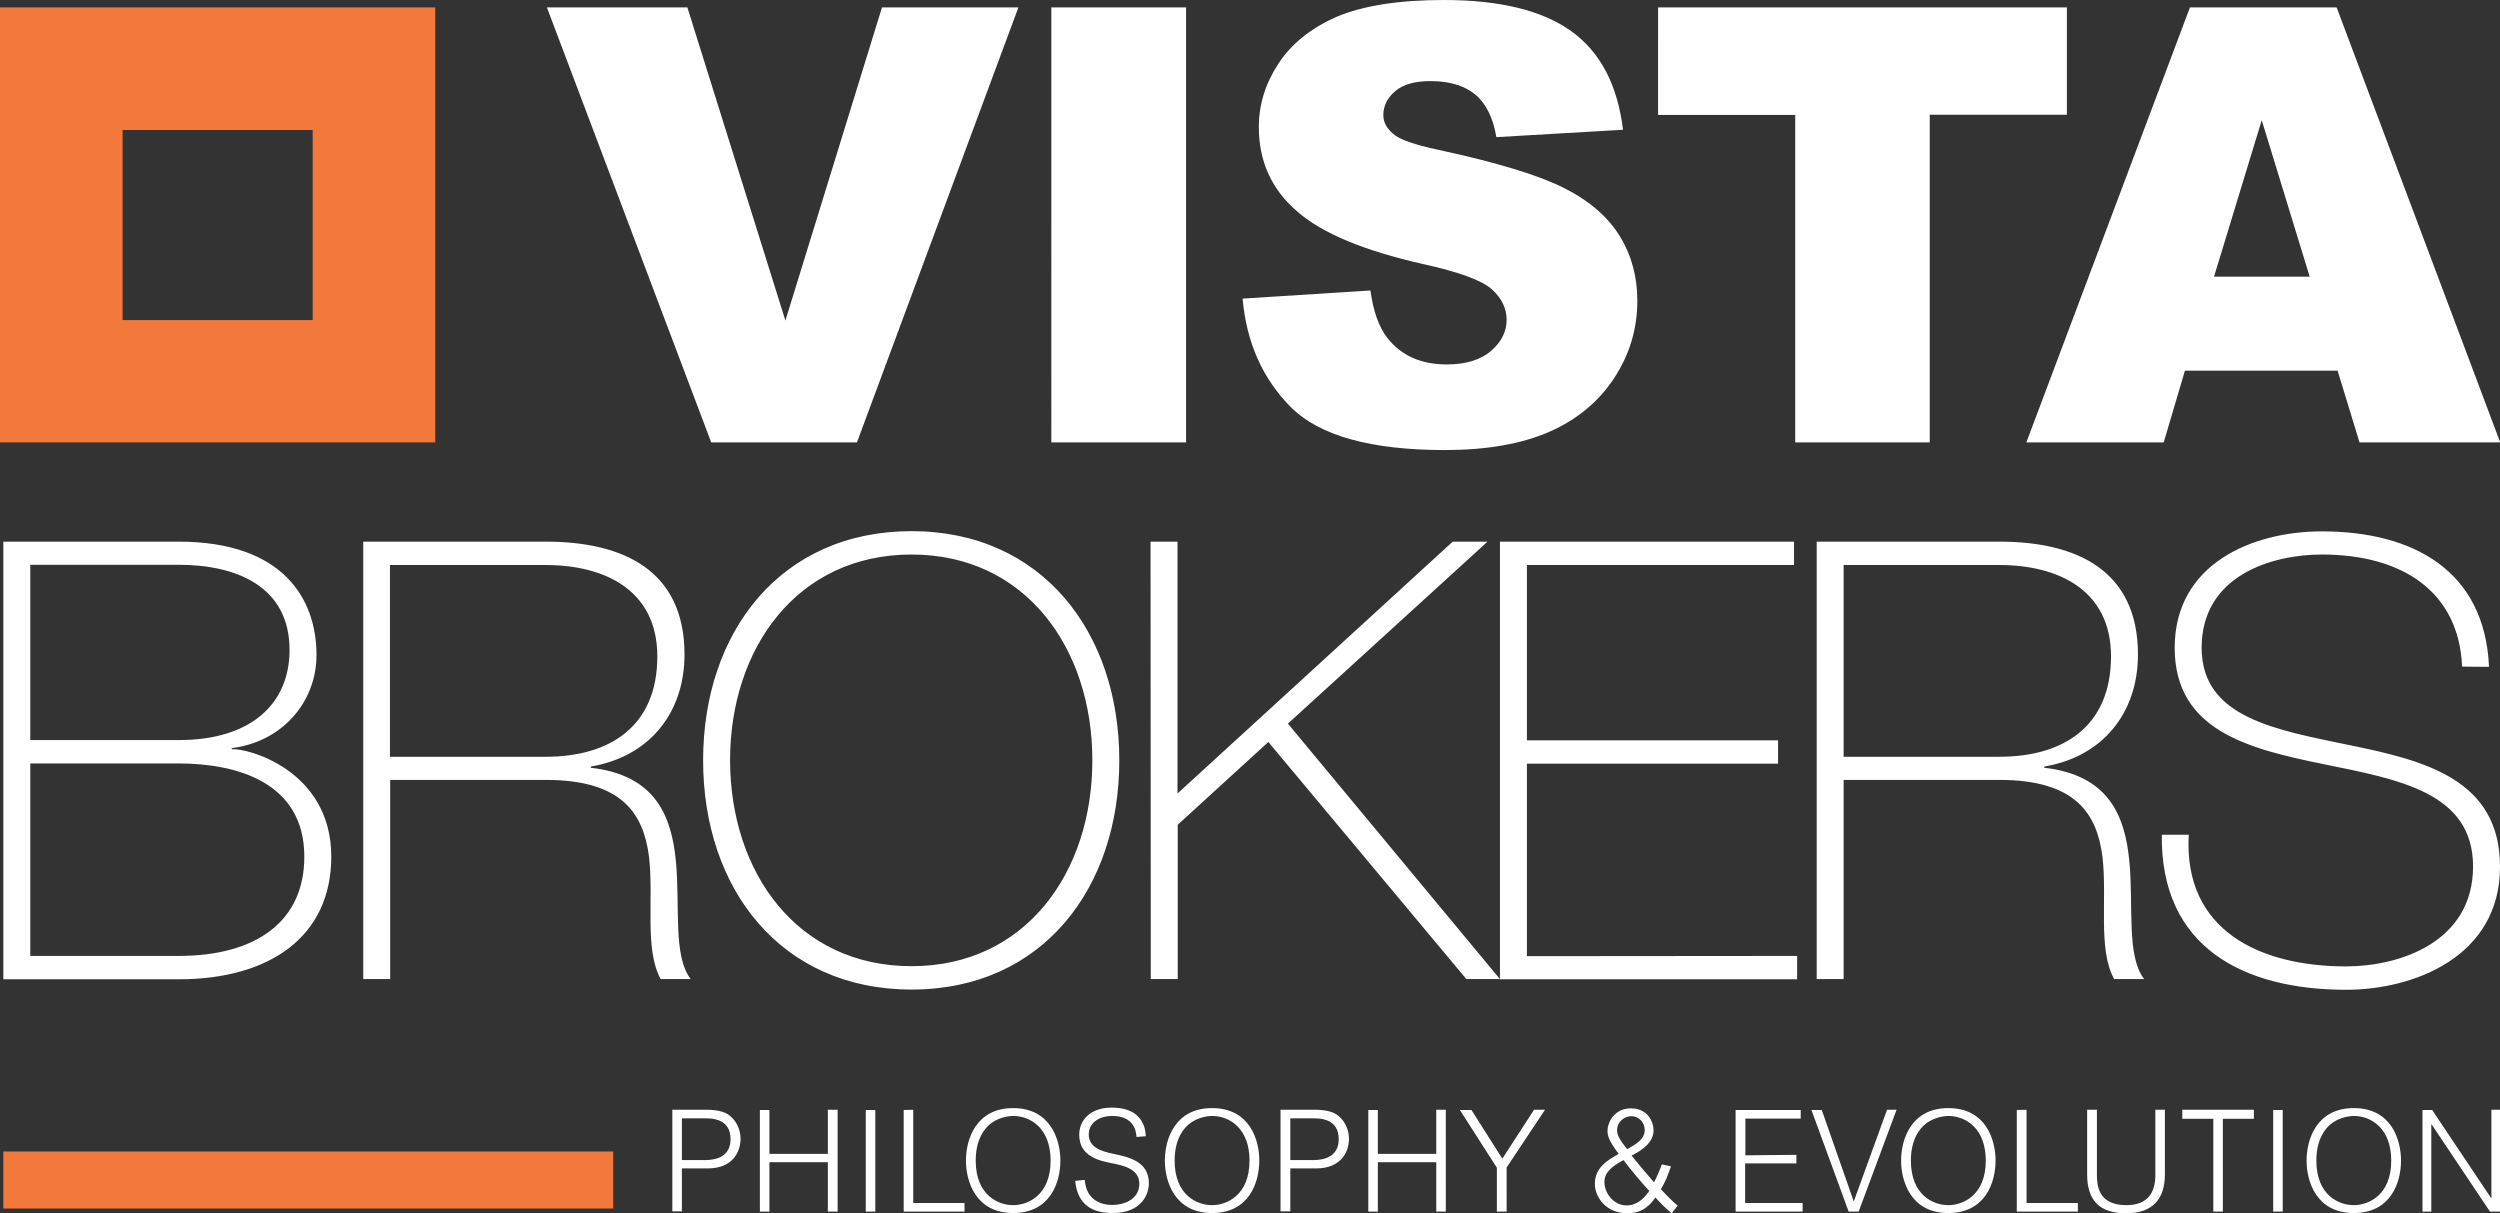 <svg id="Layer_1" xmlns="http://www.w3.org/2000/svg" viewBox="0 0 1048.2 508.7"><rect x="0" y="0" width="1048.2" height="508.7" fill="#333333" stroke="none"/><style>.st0{fill:#f3783b}.st1{fill:#fff}</style><path class="st0" d="M182.5 185.5H0V3.1h182.5v182.4zm-51.4-131H51.4v79.7h79.7V54.5z"/><path class="st1" d="M296.7 465.3c.6 0 5.5 0 8.5 1.9 3 2 5.3 5.7 5.3 10.3 0 5.2-3.1 12.4-13.8 12.4h-10.8v18h-4v-42.6h14.8zm-10.8 3.6v17.5h9.7c4.5 0 10.7-1.3 10.7-8.8 0-8.6-7.8-8.7-10.7-8.7h-9.7zm61.2 14.8v-18.4h4.1V508h-4.1v-20.7h-24.5V508h-4v-42.6h4v18.4h24.5zm19.9-18.4V508h-4v-42.6h4zm15.9 0v39.1h21.5v3.6h-25.5v-42.6l4-.1zm61.7 21.3c0 9.1-4.2 22-19.8 22-15.8 0-19.8-13.4-19.8-22 0-8.9 4.2-22 19.8-22 15.8 0 19.8 13.5 19.8 22zm-31.1-13.7c-3.3 3.8-4.4 8.8-4.4 13.7 0 14.7 9.6 18.7 15.7 18.7 6 0 15.7-4 15.7-18.7 0-13.4-8.3-18.7-15.7-18.7-1.5 0-7.3.4-11.3 5zm63 3.8c-.1-2-.8-8.8-10.1-8.8-6.1 0-9.9 3.3-9.9 7.7 0 5.6 5.4 7.1 10 8.1 6.7 1.4 15.2 3.2 15.2 12.4 0 4.8-3.2 12.5-15.1 12.5-8.1 0-14.8-3-15.8-13.5l4-.4c.2 1.6.4 3.6 1.7 5.7 2.6 4.2 7.2 4.8 9.8 4.8 6.1 0 11.4-3 11.4-8.9 0-6.4-7.3-7.7-11.1-8.5-5.7-1.1-14.1-2.9-14.1-12 0-6.1 4.6-11.4 13.6-11.4 4.4 0 9.4 1 12.2 5.1 1.8 2.7 2 5 2.1 6.9l-3.9.3zm51.5 9.9c0 9.1-4.2 22-19.8 22-15.8 0-19.8-13.4-19.8-22 0-8.9 4.2-22 19.8-22 15.9 0 19.8 13.5 19.8 22zm-31.1-13.7c-3.3 3.8-4.4 8.8-4.4 13.7 0 14.7 9.6 18.7 15.7 18.7 6 0 15.7-4 15.7-18.7 0-13.4-8.3-18.7-15.7-18.7-1.5 0-7.2.4-11.3 5zm54.9-7.6c.6 0 5.5 0 8.5 1.9 3 2 5.3 5.7 5.3 10.3 0 5.2-3.1 12.4-13.8 12.4H541v18h-4.1v-42.6h14.9zm-10.8 3.6v17.5h9.6c4.5 0 10.7-1.3 10.7-8.8 0-8.6-7.8-8.7-10.7-8.7H541zm61.2 14.8v-18.4h4V508h-4v-20.7h-24.5V508h-4v-42.6h4v18.4h24.5zm14.7-18.4l13 20.5 13.3-20.5h4.6l-16.1 24.2V508h-4.1v-18.4l-15.5-24.2h4.8zm83.7 23.7c-1.5 4.4-2.2 6.1-4.2 9.6.1.2.7.8.9 1 2.6 2.7 3.1 3.3 6.1 5.9l-2.5 3.2c-2.3-1.8-5.3-4.9-6.8-6.6-1.8 2.5-4.9 6.6-11.8 6.6-8.6 0-13.6-6.4-13.6-12.4 0-6.8 5.4-9.9 10-12.5-4.2-5.5-4.7-7.8-4.7-9.5 0-4.3 3.3-9.6 9.8-9.6 6.7 0 9.5 5.2 9.5 9.3 0 4.7-4.2 8-9.2 10.5.1.2.7.9.8 1 2.8 3.5 3.4 4.2 8.6 10.2 1.4-2.7 1.6-3.2 3.3-7.5l3.8.8zm-27.9 6.6c0 4.7 3.9 9.8 9.3 9.8s8.5-4.6 9.5-6.1c-2.3-2.3-8.6-9.9-10.8-12.9-4.3 2.4-8 4.8-8 9.2zm16.9-21.8c0-3.3-2.5-5.8-5.6-5.8-3.3 0-6 2.7-6 5.8 0 2.4 1.4 4.3 3.5 7.1.2.3.7.8.7.9 3.8-2 7.4-4.2 7.4-8zm63.6 10.4v3.6h-21.5v16.6h24.1v3.6h-28.1v-42.6H755v3.6h-23.2v15.4l21.4-.2zm10.6-18.9l13.4 38.3h.1l13.9-38.3h4L779.3 508h-4.2l-15.6-42.6h4.3zm72.9 21.3c0 9.1-4.2 22-19.8 22-15.8 0-19.8-13.4-19.8-22 0-8.9 4.2-22 19.8-22 15.9 0 19.8 13.5 19.8 22zm-31.1-13.7c-3.3 3.8-4.4 8.8-4.4 13.7 0 14.7 9.6 18.7 15.7 18.7 6 0 15.7-4 15.7-18.7 0-13.4-8.3-18.7-15.7-18.7-1.4 0-7.2.4-11.3 5zm44.1-7.6v39.1h21.5v3.6h-25.6v-42.6l4.1-.1zm29.5 0v27.3c0 3.8.2 12.7 12.3 12.7 9.3 0 12.2-5.6 12.2-12.6v-27.4h4v27c0 10.4-5.1 16.4-16.2 16.4-11.7 0-16.4-5.8-16.4-16.4v-27h4.1zm65.8 0v3.8h-13V508h-4v-38.9h-13v-3.8h30zm12.1 0V508h-4v-42.6h4zm49.6 21.3c0 9.1-4.2 22-19.8 22-15.8 0-19.8-13.4-19.8-22 0-8.9 4.2-22 19.8-22 15.9 0 19.8 13.5 19.8 22zm-31.1-13.7c-3.3 3.8-4.4 8.8-4.4 13.7 0 14.7 9.6 18.7 15.7 18.7 6 0 15.7-4 15.7-18.7 0-13.4-8.3-18.7-15.7-18.7-1.4 0-7.2.4-11.3 5zm44.1-7.6l24.7 36.9h.2v-36.9h3.7V508h-4.3l-24.5-36.6h-.1V508h-3.7v-42.6h4zM229.3 3.1h58.9l41.1 131.3L369.8 3.1H427l-67.7 182.4h-61.1L229.3 3.1zm211.5 0h56.5v182.4h-56.5V3.1zM521 125.2l53.6-3.4c1.2 8.7 3.5 15.3 7.1 19.9 5.8 7.4 14.1 11.1 24.9 11.1 8 0 14.2-1.9 18.6-5.7 4.4-3.8 6.5-8.2 6.5-13.1 0-4.7-2.1-9-6.2-12.7-4.1-3.7-13.8-7.3-28.9-10.6-24.7-5.6-42.4-12.9-52.9-22.2-10.6-9.2-15.9-20.9-15.9-35.2 0-9.4 2.7-18.2 8.2-26.6 5.4-8.3 13.6-14.9 24.5-19.7 11-4.6 25.9-7 44.9-7 23.3 0 41.1 4.3 53.3 13 12.2 8.7 19.5 22.5 21.8 41.4l-53.1 3.1c-1.4-8.2-4.4-14.2-8.9-17.9-4.5-3.7-10.8-5.6-18.7-5.6-6.6 0-11.5 1.4-14.8 4.2-3.3 2.8-5 6.2-5 10.1 0 2.9 1.4 5.5 4.1 7.8 2.7 2.4 9 4.6 18.9 6.7 24.6 5.3 42.3 10.7 52.9 16.1 10.7 5.4 18.4 12.2 23.3 20.2 4.9 8 7.3 17 7.3 27 0 11.7-3.2 22.5-9.7 32.4-6.5 9.9-15.5 17.4-27.1 22.5-11.6 5.1-26.3 7.7-43.9 7.7-31 0-52.5-6-64.5-17.9-11.9-12-18.7-27.2-20.3-45.6zM695.2 3.1h171.4v45h-57.5v137.4h-56.4V48.2h-57.5V3.1zm284.9 152.3h-64l-8.9 30.1h-57.6L918.2 3.1h61.5l68.6 182.4h-59l-9.2-30.1zM968.4 116l-20.1-65.6-20 65.6h40.1zM1.4 227.1h73.5c43.7 0 57.8 23.9 57.8 47.5 0 19.8-14.4 36.5-35.7 39.1l.5.5c4.9-.8 41.4 8 41.4 45 0 33.4-25.7 51.4-64 51.4H1.4V227.1zm11.3 83.2h62.2c30.6 0 46.5-15.4 46.5-37.8 0-26.5-22.1-35.7-46.5-35.7H12.7v73.5zm0 90.5h62.2c32.4 0 52.7-14.4 52.7-41.6 0-31.3-28.5-39.1-52.7-39.1H12.7v80.7zm139.6-173.7h76.6c32.1 0 58.1 11.8 58.1 47.3 0 24.7-14.9 42.9-39.3 47v.5c27.2 3.1 33.9 20.3 35.7 39.3 1.8 19-1.3 39.6 6.2 49.3H277c-6.9-12.6-2.8-33.7-4.9-51.4-2.3-17.7-11-32.1-43.2-32.1h-65.3v83.5h-11.3V227.1zm76.5 90.2c26.7 0 46.8-12.6 46.8-42.1 0-27.8-22.1-38.3-46.8-38.3h-65.3v80.4h65.3zm153.4 97.6c-55 0-87.4-42.4-87.4-96.1 0-53.7 32.4-96.1 87.4-96.1 54.7 0 87.1 42.4 87.1 96.1 0 53.7-32.3 96.1-87.1 96.1zm0-9.8c47.8 0 75.8-39.3 75.8-86.3s-28-86.3-75.8-86.3c-48 0-76.1 39.3-76.1 86.3.1 47 28.1 86.3 76.1 86.3zm100.2-178h11.3v105.6l115.4-105.6h14.6L540 303.4l88.9 107.1h-14.1l-83-99.4-38 34.7v64.7h-11.3l-.1-183.4zm271.1 173.7v9.8H628.9V227.1h123.3v9.8h-112v73.5h105.3v9.8H640.2v80.7l113.3-.1zm8.2-173.7h76.6c32.1 0 58.1 11.8 58.1 47.3 0 24.7-14.9 42.9-39.3 47v.5c27.2 3.1 33.9 20.3 35.7 39.3 1.8 19-1.3 39.6 6.2 49.3h-12.6c-6.9-12.6-2.8-33.7-4.9-51.4-2.3-17.7-11-32.1-43.2-32.1H773v83.5h-11.3V227.1zm76.6 90.2c26.7 0 46.8-12.6 46.8-42.1 0-27.8-22.1-38.3-46.8-38.3H773v80.4h65.3zm194-37.8c-1.3-31.3-24.9-47-58.8-47-20.8 0-50.4 8.7-50.4 39.1 0 29.5 31.3 34.4 62.4 40.9 31.3 6.4 62.7 14.4 62.7 50.9 0 38-36.5 51.6-64.5 51.6-42.9 0-77.9-17.7-77.3-65h11.3c-2.3 40.1 29.8 55.2 66 55.2 22.1 0 53.2-10 53.2-41.9 0-31.1-31.3-36.5-62.7-42.9-31.1-6.4-62.4-13.9-62.4-48.8 0-35.2 32.6-48.8 61.7-48.8 38.3 0 68.3 16.4 70.1 56.8l-11.3-.1z"/><path class="st0" d="M1.4 482.8h255.7v23.9H1.4z"/></svg>